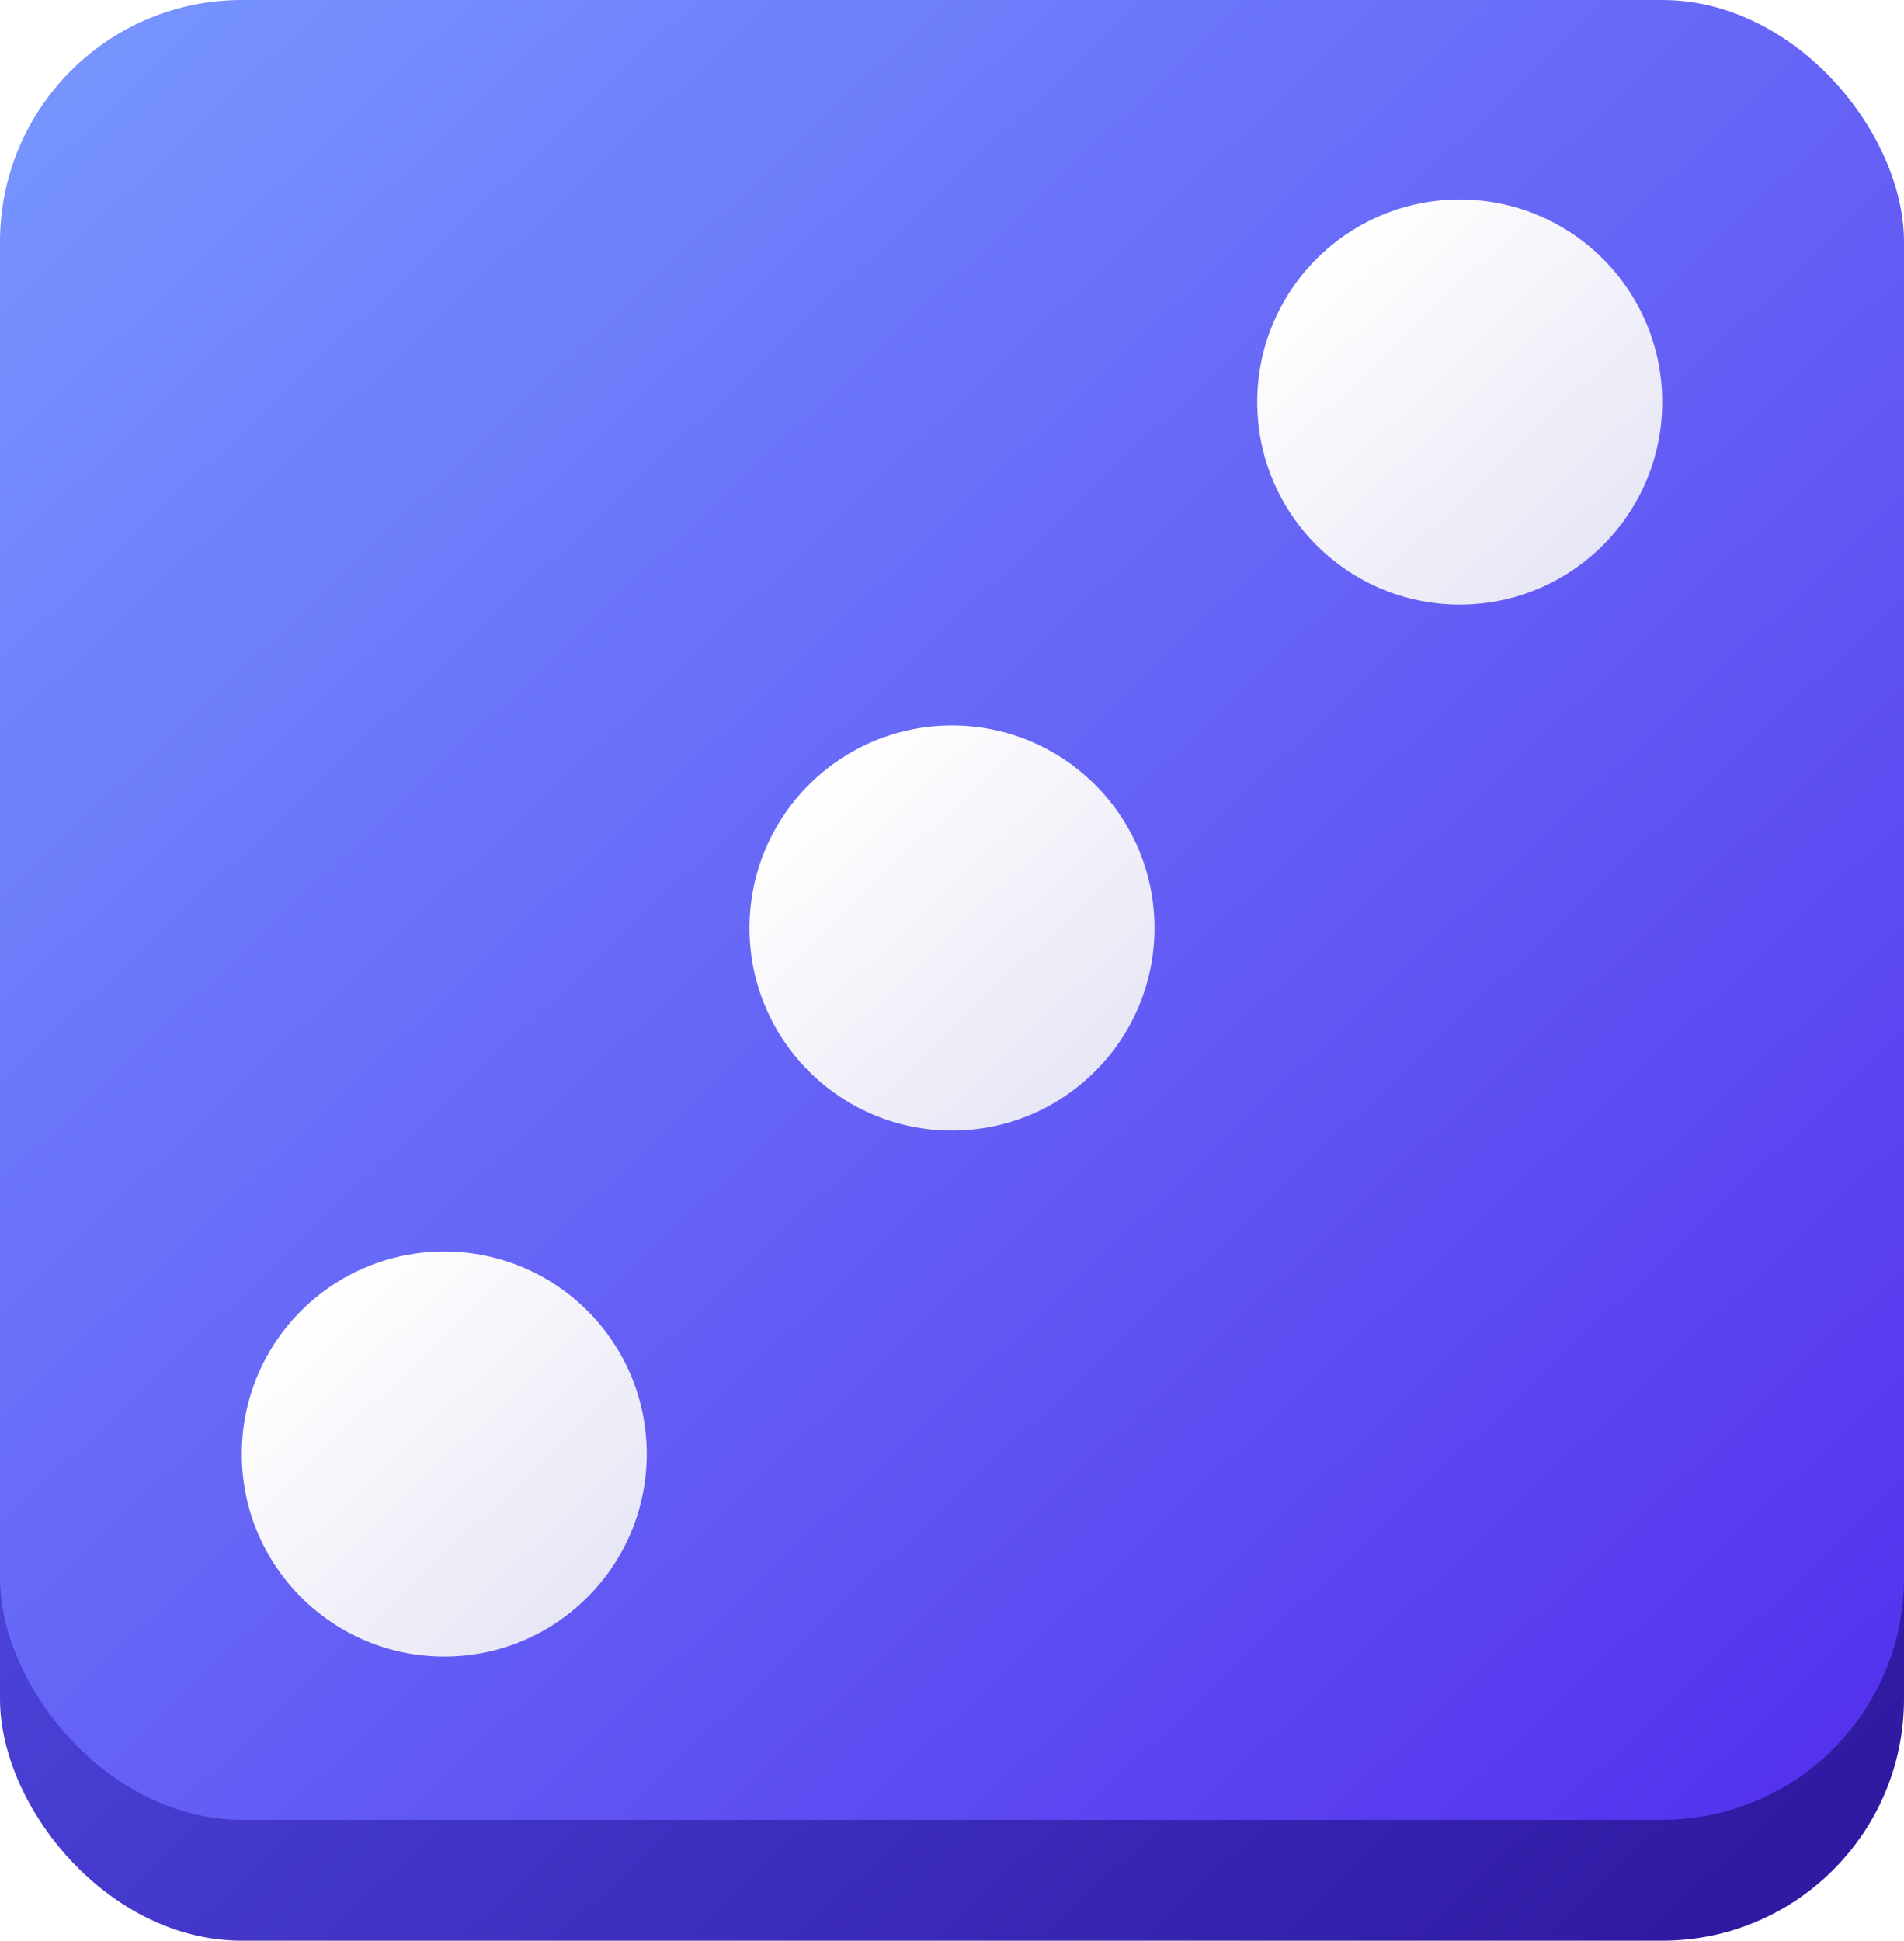 <svg xmlns="http://www.w3.org/2000/svg" xmlns:xlink="http://www.w3.org/1999/xlink" width="315" height="321" viewBox="0 0 315 321">
  <defs>
    <linearGradient id="linear-gradient" x1="0.057" y1="0.042" x2="0.928" y2="0.941" gradientUnits="objectBoundingBox">
      <stop offset="0" stop-color="#5e5efd"/>
      <stop offset="1" stop-color="#2f1aa2"/>
    </linearGradient>
    <linearGradient id="linear-gradient-2" x1="0.057" y1="0.042" x2="1" y2="1" gradientUnits="objectBoundingBox">
      <stop offset="0" stop-color="#7693fe"/>
      <stop offset="1" stop-color="#532eed"/>
    </linearGradient>
    <linearGradient id="linear-gradient-3" x1="0.168" y1="0.138" x2="0.858" y2="0.868" gradientUnits="objectBoundingBox">
      <stop offset="0" stop-color="#fff"/>
      <stop offset="1" stop-color="#e7e6f5"/>
    </linearGradient>
    <filter id="Ellipse_4" x="10" y="177" width="127" height="127" filterUnits="userSpaceOnUse">
      <feOffset dy="3" input="SourceAlpha"/>
      <feGaussianBlur stdDeviation="10" result="blur"/>
      <feFlood flood-opacity="0.161"/>
      <feComposite operator="in" in2="blur"/>
      <feComposite in="SourceGraphic"/>
    </filter>
    <filter id="Ellipse_2" x="178" y="3" width="127" height="127" filterUnits="userSpaceOnUse">
      <feOffset dy="3" input="SourceAlpha"/>
      <feGaussianBlur stdDeviation="10" result="blur-2"/>
      <feFlood flood-opacity="0.161"/>
      <feComposite operator="in" in2="blur-2"/>
      <feComposite in="SourceGraphic"/>
    </filter>
    <filter id="Ellipse_7" x="94" y="90" width="127" height="127" filterUnits="userSpaceOnUse">
      <feOffset dy="3" input="SourceAlpha"/>
      <feGaussianBlur stdDeviation="10" result="blur-3"/>
      <feFlood flood-opacity="0.161"/>
      <feComposite operator="in" in2="blur-3"/>
      <feComposite in="SourceGraphic"/>
    </filter>
  </defs>
  <g id="dice_bluepurple3" transform="translate(-420 -455)">
    <rect id="bg" width="315" height="301" rx="40" transform="translate(420 475)" fill="url(#linear-gradient)"/>
    <rect id="bg-2" data-name="bg" width="315" height="301" rx="40" transform="translate(420 455)" fill="url(#linear-gradient-2)"/>
    <g id="Dots" transform="translate(-1044)">
      <g transform="matrix(1, 0, 0, 1, 1464, 455)" filter="url(#Ellipse_4)">
        <circle id="Ellipse_4-2" data-name="Ellipse 4" cx="33.5" cy="33.5" r="33.5" transform="translate(40 204)" fill="url(#linear-gradient-3)"/>
      </g>
      <g transform="matrix(1, 0, 0, 1, 1464, 455)" filter="url(#Ellipse_2)">
        <circle id="Ellipse_2-2" data-name="Ellipse 2" cx="33.5" cy="33.5" r="33.5" transform="translate(208 30)" fill="url(#linear-gradient-3)"/>
      </g>
      <g transform="matrix(1, 0, 0, 1, 1464, 455)" filter="url(#Ellipse_7)">
        <circle id="Ellipse_7-2" data-name="Ellipse 7" cx="33.5" cy="33.5" r="33.5" transform="translate(124 117)" fill="url(#linear-gradient-3)"/>
      </g>
    </g>
  </g>
</svg>
